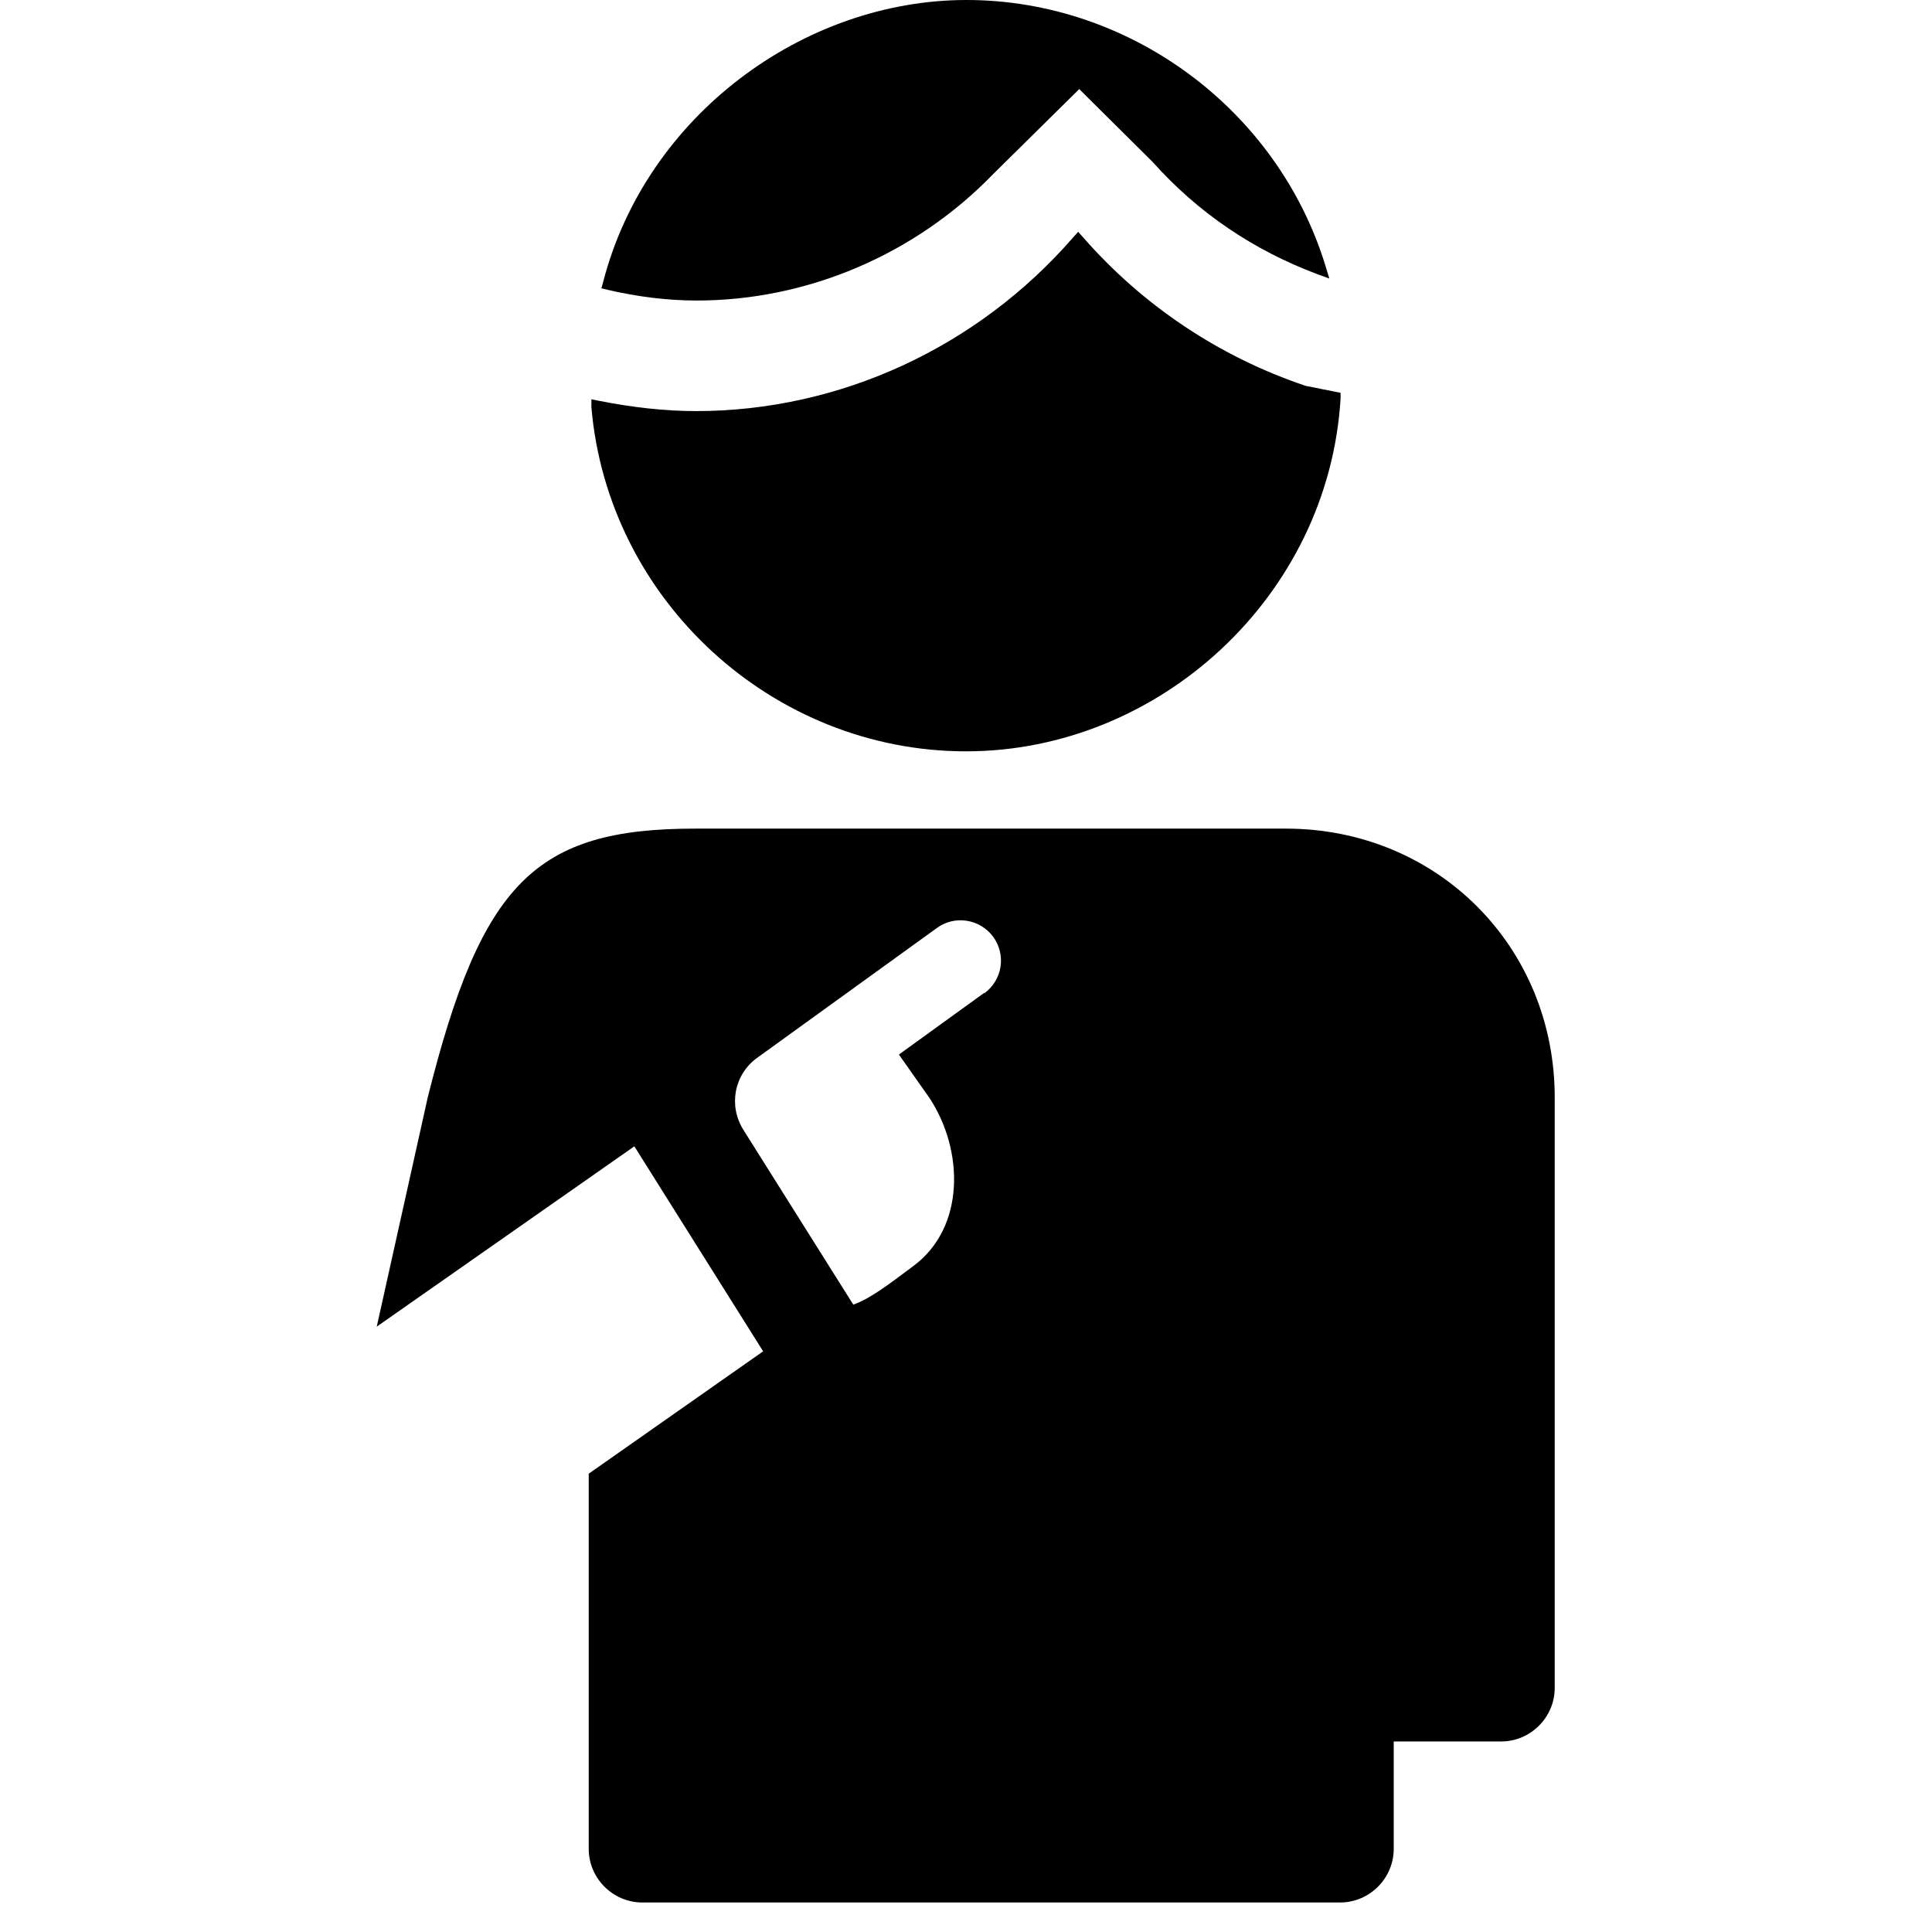 <?xml version="1.0" encoding="UTF-8"?><svg id="Layer_1" xmlns="http://www.w3.org/2000/svg" width="36" height="36" viewBox="0 0 36 36"><path d="m11.2,5.37l.12.03c.56.13,1.12.2,1.66.2,2.07,0,4.08-.86,5.53-2.36l1.6-1.58,1.37,1.36c.84.94,1.87,1.64,3.07,2.09l.22.08-.07-.23c-.89-2.92-3.65-4.96-6.69-4.96s-5.97,2.16-6.77,5.25l-.03.11Zm-.18,2.06v.16c.31,3.6,3.38,6.41,6.98,6.41s6.76-2.89,6.98-6.58v-.1s-.65-.13-.65-.13c-1.61-.54-3.04-1.5-4.15-2.77l-.09-.1-.09.1c-1.79,2.06-4.36,3.24-7.03,3.24-.59,0-1.19-.07-1.8-.19l-.15-.03Zm12.94,8.01h-11.01c-2.98,0-3.98,1.01-4.98,5.01l-.95,4.27,4.8-3.36,2.4,3.82-3.25,2.28v6.99c0,.55.45,1,1,1h13c.55,0,1-.45,1-1v-2h2c.55,0,1-.45,1-1v-10.98c.01-2.83-2.19-5.03-5.01-5.03Zm-5.62,3.06l-1.59,1.15.57.81h0c.64.97.67,2.41-.3,3.13-.48.36-.81.61-1.12.72l-2.05-3.26c-.28-.45-.17-1.03.26-1.34l3.35-2.42c.33-.24.8-.17,1.05.17.24.34.17.8-.17,1.05Z"/></svg>